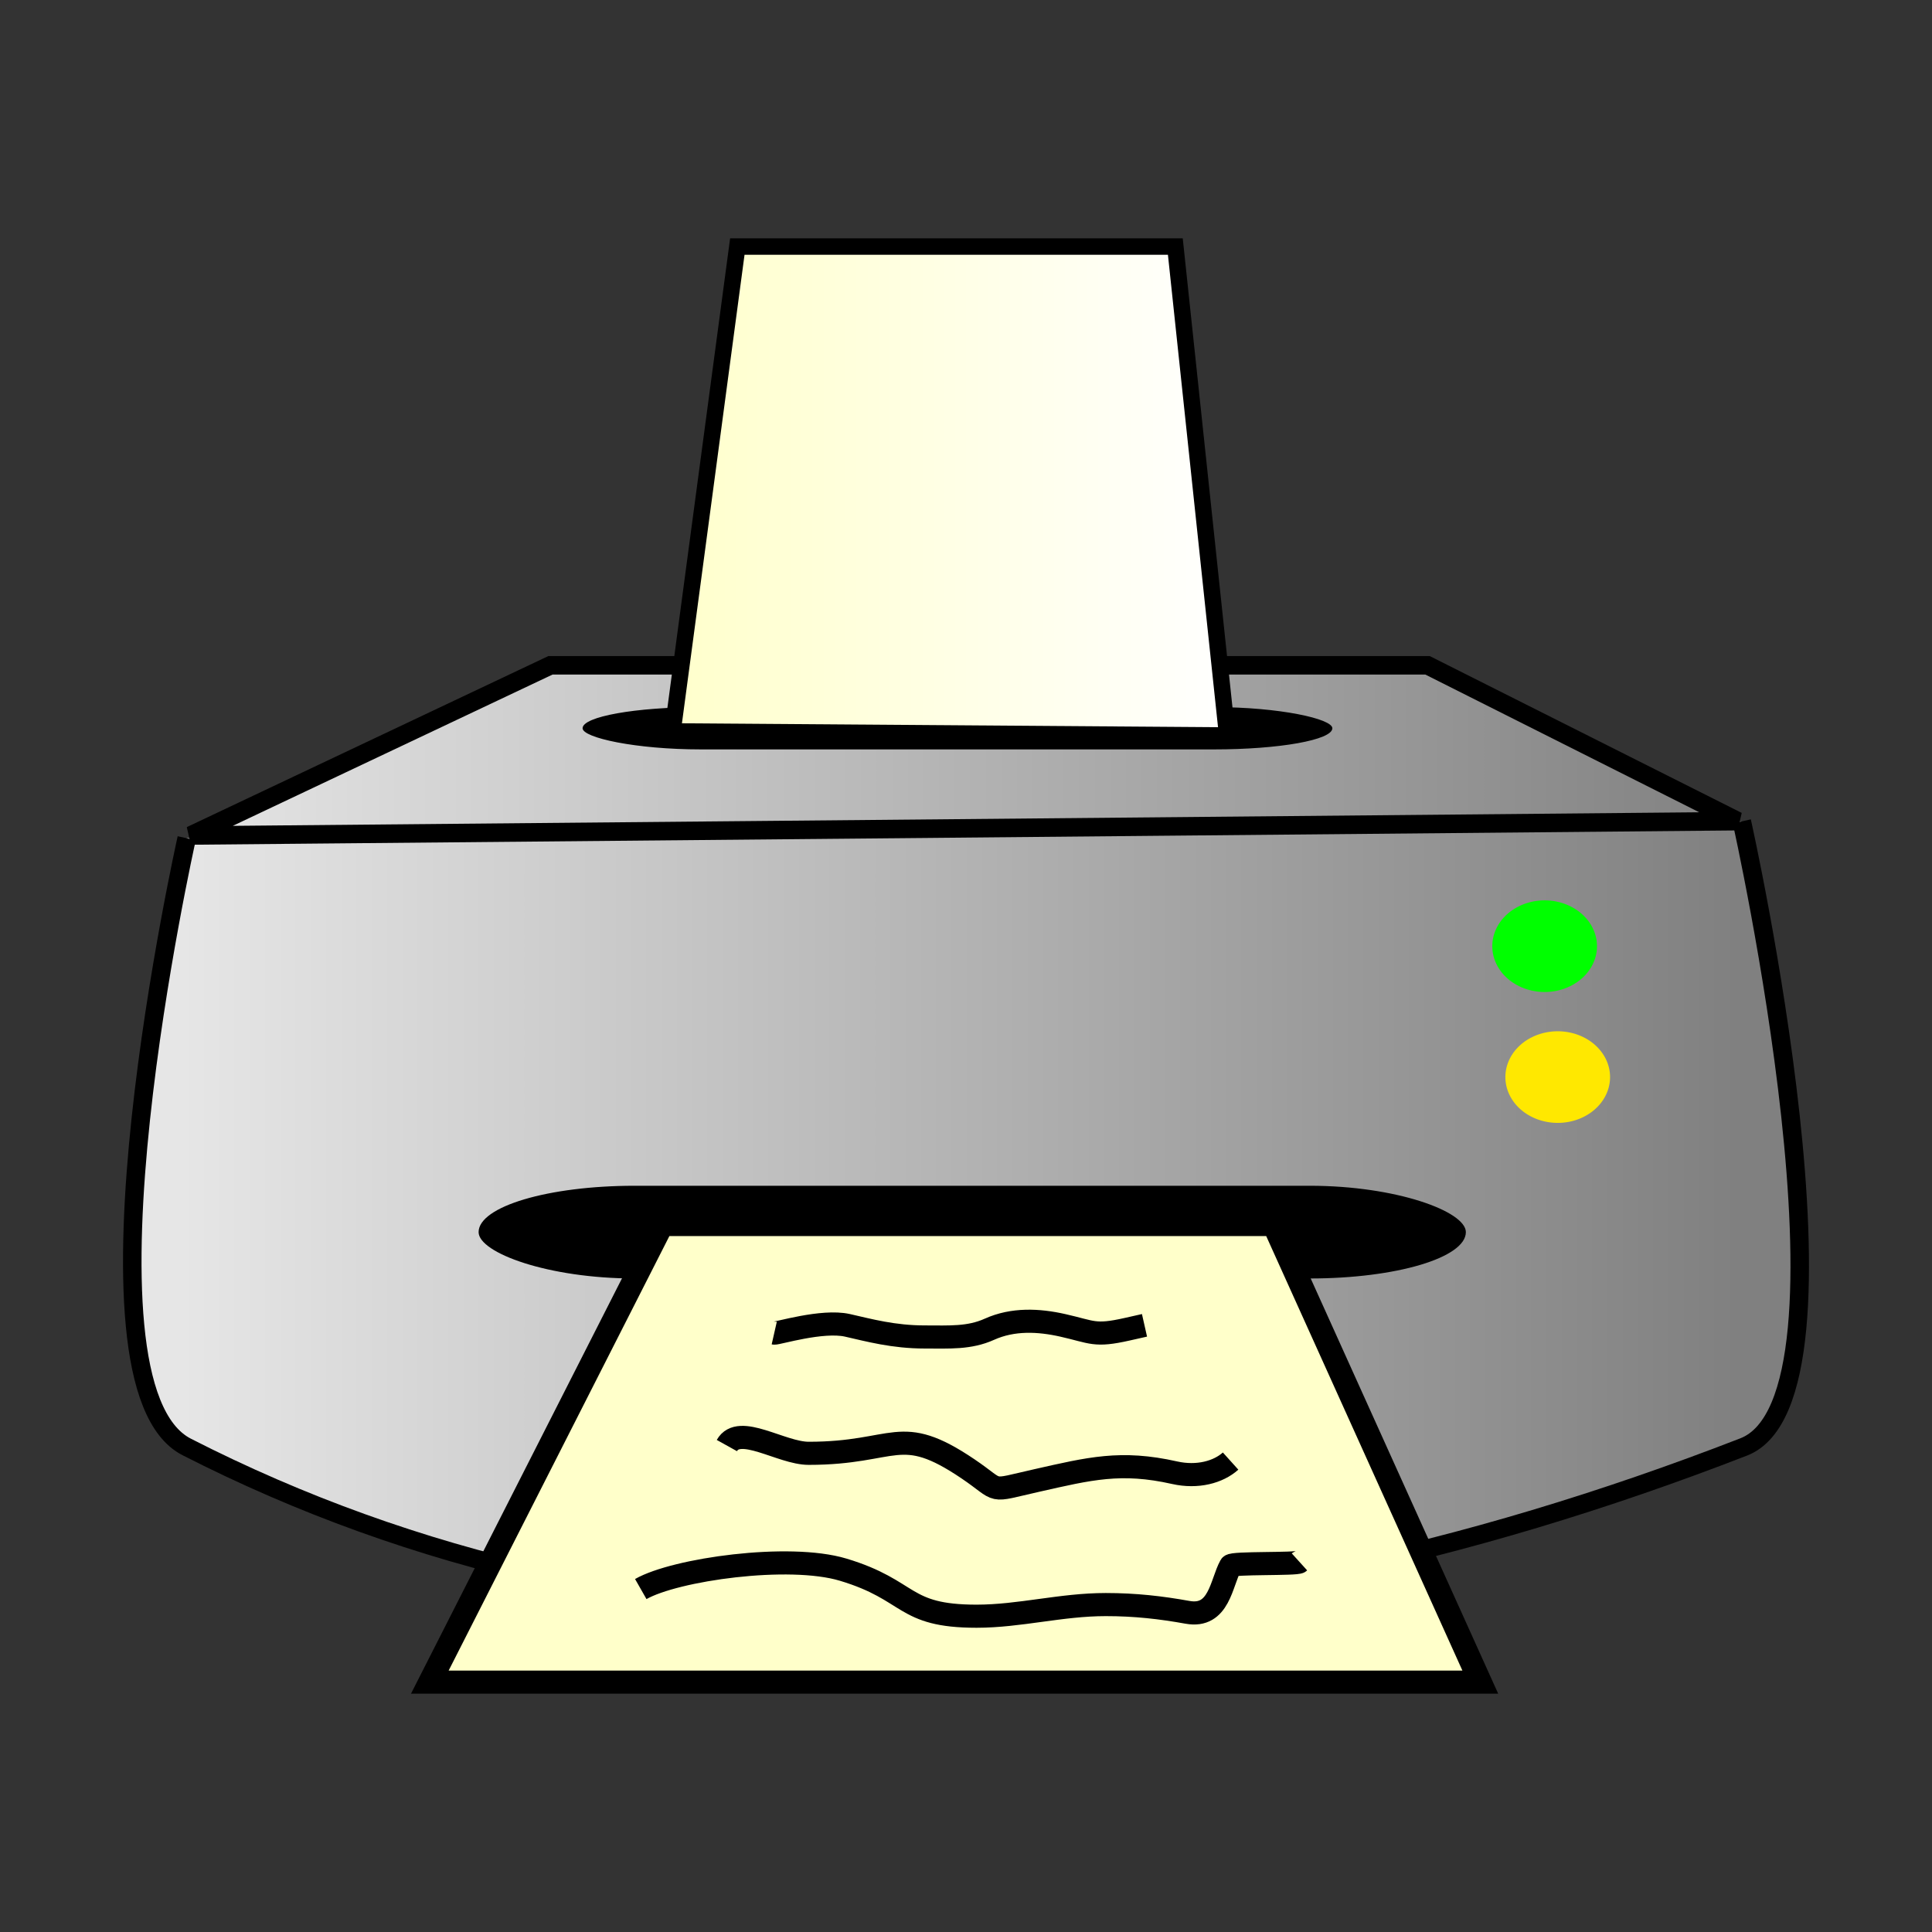 <?xml version="1.0" encoding="UTF-8" standalone="no"?>
<!-- Created with Inkscape (http://www.inkscape.org/) -->
<svg
   xmlns:dc="http://purl.org/dc/elements/1.1/"
   xmlns:cc="http://creativecommons.org/ns#"
   xmlns:rdf="http://www.w3.org/1999/02/22-rdf-syntax-ns#"
   xmlns:svg="http://www.w3.org/2000/svg"
   xmlns="http://www.w3.org/2000/svg"
   xmlns:xlink="http://www.w3.org/1999/xlink"
   xmlns:sodipodi="http://sodipodi.sourceforge.net/DTD/sodipodi-0.dtd"
   xmlns:inkscape="http://www.inkscape.org/namespaces/inkscape"
   width="128"
   height="128"
   id="svg2"
   sodipodi:version="0.32"
   inkscape:version="0.46"
   version="1.0"
   sodipodi:docbase="/home/matevz/canorus/trunk/src/ui/images"
   sodipodi:docname="printingsettings.svg"
   inkscape:output_extension="org.inkscape.output.svg.inkscape"
   sodipodi:modified="true">
  <rect width="100%" height="100%" fill="#333333" stroke="none"/>
  <defs
     id="defs4">
    <linearGradient
       id="linearGradient3736">
      <stop
         style="stop-color:#ffffcb;stop-opacity:1;"
         offset="0"
         id="stop3738" />
      <stop
         style="stop-color:#ffffff;stop-opacity:1;"
         offset="1"
         id="stop3740" />
    </linearGradient>
    <inkscape:perspective
       sodipodi:type="inkscape:persp3d"
       inkscape:vp_x="0 : 64 : 1"
       inkscape:vp_y="0 : 1000 : 0"
       inkscape:vp_z="128 : 64 : 1"
       inkscape:persp3d-origin="64 : 42.666667 : 1"
       id="perspective2924" />
    <linearGradient
       id="linearGradient3152">
      <stop
         style="stop-color:#e6e6e6;stop-opacity:1;"
         offset="0"
         id="stop3154" />
      <stop
         style="stop-color:#808080;stop-opacity:1;"
         offset="1"
         id="stop3156" />
    </linearGradient>
    <linearGradient
       inkscape:collect="always"
       xlink:href="#linearGradient3152"
       id="linearGradient3158"
       x1="30"
       y1="12.5"
       x2="70"
       y2="37.5"
       gradientUnits="userSpaceOnUse"
       gradientTransform="matrix(1.314,0,0,1.314,-177.599,148.88)" />
    <linearGradient
       inkscape:collect="always"
       xlink:href="#linearGradient3152"
       id="linearGradient3722"
       x1="18.592"
       y1="85.397"
       x2="102.677"
       y2="85.397"
       gradientUnits="userSpaceOnUse"
       gradientTransform="matrix(1.226,0,0,1.226,-8.647,-25.308)" />
    <linearGradient
       inkscape:collect="always"
       xlink:href="#linearGradient3152"
       id="linearGradient3730"
       x1="17.885"
       y1="64.36"
       x2="103.738"
       y2="64.36"
       gradientUnits="userSpaceOnUse"
       gradientTransform="matrix(1.226,0,0,1.226,-8.647,-25.308)" />
    <linearGradient
       inkscape:collect="always"
       xlink:href="#linearGradient3736"
       id="linearGradient3742"
       x1="46.161"
       y1="36.446"
       x2="83.998"
       y2="36.446"
       gradientUnits="userSpaceOnUse" />
    <linearGradient
       inkscape:collect="always"
       xlink:href="#linearGradient3152"
       id="linearGradient3777"
       gradientUnits="userSpaceOnUse"
       gradientTransform="matrix(1.226,0,0,1.226,-8.647,-25.308)"
       x1="18.592"
       y1="85.397"
       x2="102.677"
       y2="85.397" />
    <linearGradient
       inkscape:collect="always"
       xlink:href="#linearGradient3152"
       id="linearGradient3779"
       gradientUnits="userSpaceOnUse"
       gradientTransform="matrix(1.226,0,0,1.226,-8.647,-25.308)"
       x1="17.885"
       y1="64.36"
       x2="103.738"
       y2="64.36" />
    <linearGradient
       inkscape:collect="always"
       xlink:href="#linearGradient3736"
       id="linearGradient3781"
       gradientUnits="userSpaceOnUse"
       x1="46.161"
       y1="36.446"
       x2="83.998"
       y2="36.446" />
    <linearGradient
       inkscape:collect="always"
       xlink:href="#linearGradient3736"
       id="linearGradient3784"
       gradientUnits="userSpaceOnUse"
       x1="46.161"
       y1="36.446"
       x2="83.998"
       y2="36.446"
       gradientTransform="translate(-2.149,-3.914)" />
    <linearGradient
       inkscape:collect="always"
       xlink:href="#linearGradient3152"
       id="linearGradient3794"
       gradientUnits="userSpaceOnUse"
       gradientTransform="matrix(1.226,0,0,1.226,-10.796,-29.222)"
       x1="17.885"
       y1="64.36"
       x2="103.738"
       y2="64.36" />
    <linearGradient
       inkscape:collect="always"
       xlink:href="#linearGradient3152"
       id="linearGradient3798"
       gradientUnits="userSpaceOnUse"
       gradientTransform="matrix(1.226,0,0,1.226,-10.796,-29.222)"
       x1="18.592"
       y1="85.397"
       x2="102.677"
       y2="85.397" />
  </defs>
  <sodipodi:namedview
     id="base"
     pagecolor="#ffffff"
     bordercolor="#666666"
     borderopacity="1.0"
     gridtolerance="10000"
     guidetolerance="10"
     objecttolerance="10"
     inkscape:pageopacity="0.0"
     inkscape:pageshadow="2"
     inkscape:zoom="2.0000001"
     inkscape:cx="96.379577"
     inkscape:cy="48.003772"
     inkscape:document-units="px"
     inkscape:current-layer="layer1"
     width="128px"
     height="128px"
     inkscape:window-width="1600"
     inkscape:window-height="1140"
     inkscape:window-x="0"
     inkscape:window-y="0"
     showgrid="false"
     showguides="true"
     inkscape:guide-bbox="true" />
  <g
     inkscape:label="Layer 1"
     inkscape:groupmode="layer"
     id="layer1">
    <path
       style="fill:url(#linearGradient3798);fill-opacity:1;fill-rule:evenodd;stroke:#000000;stroke-width:1.226px;stroke-linecap:butt;stroke-linejoin:miter;stroke-opacity:1"
       d="M 12.37,55.536 C 12.37,55.536 4.255,91.717 12.37,95.864 C 42.591,111.306 78.45,110.26 115.524,95.864 C 123.95,92.592 115.399,54.419 115.399,54.419"
       id="path3700"
       sodipodi:nodetypes="cssc" />
    <rect
       style="fill:#000000;fill-opacity:1;stroke:none;stroke-width:2;stroke-miterlimit:4;stroke-dasharray:none;stroke-opacity:1"
       id="rect3732"
       width="65.408"
       height="6.142"
       x="31.709"
       y="78.56"
       ry="3.071"
       rx="10.328" />
    <path
       style="fill:url(#linearGradient3794);fill-opacity:1;fill-rule:evenodd;stroke:#000000;stroke-width:1.226px;stroke-linecap:butt;stroke-linejoin:miter;stroke-opacity:1"
       d="M 36.47,44.078 L 12.637,55.353 L 115.118,54.405 L 94.577,44.078 L 36.47,44.078 z"
       id="path3698"
       sodipodi:nodetypes="ccccc" />
    <path
       style="fill:#ffffca;fill-opacity:1;fill-rule:evenodd;stroke:#000000;stroke-width:1.531px;stroke-linecap:butt;stroke-linejoin:miter;stroke-opacity:1"
       d="M 84.383,81.127 L 43.879,81.127 L 28.476,111.446 L 98.074,111.446 L 84.383,81.127 z"
       id="path3702"
       sodipodi:nodetypes="ccccc" />
    <path
       style="fill:none;fill-rule:evenodd;stroke:#000000;stroke-width:1.531px;stroke-linecap:butt;stroke-linejoin:miter;stroke-opacity:1"
       d="M 42.453,105.279 C 44.741,103.975 52.255,102.912 55.859,103.994 C 60.428,105.366 59.732,107.078 64.701,107.078 C 67.562,107.078 70.298,106.307 73.258,106.307 C 75.213,106.307 76.907,106.502 78.678,106.821 C 80.787,107.201 80.905,104.864 81.53,103.737 C 81.651,103.521 85.904,103.652 86.094,103.48"
       id="path3704"
       sodipodi:nodetypes="csssssc" />
    <path
       style="fill:none;fill-rule:evenodd;stroke:#000000;stroke-width:1.531px;stroke-linecap:butt;stroke-linejoin:miter;stroke-opacity:1"
       d="M 48.157,95.772 C 48.97,94.309 51.76,96.286 53.577,96.286 C 59.427,96.286 59.568,94.232 64.131,97.314 C 66.425,98.864 65.367,98.834 68.695,98.085 C 72.181,97.3 74.261,96.769 77.822,97.571 C 79.328,97.91 80.714,97.535 81.53,96.8"
       id="path3706" />
    <path
       style="fill:none;fill-rule:evenodd;stroke:#000000;stroke-width:1.531px;stroke-linecap:butt;stroke-linejoin:miter;stroke-opacity:1"
       d="M 51.295,88.321 C 51.476,88.362 54.474,87.431 56.144,87.807 C 57.582,88.131 59.182,88.578 61.278,88.578 C 62.908,88.578 64.215,88.669 65.557,88.064 C 67.112,87.364 68.817,87.449 70.406,87.807 C 72.401,88.256 72.501,88.556 74.685,88.064 C 75.065,87.978 75.445,87.893 75.826,87.807"
       id="path3708" />
    <path
       sodipodi:type="arc"
       style="fill:#00ff00;fill-opacity:1;stroke:none;stroke-width:2;stroke-miterlimit:4;stroke-dasharray:none;stroke-opacity:1"
       id="path3712"
       sodipodi:cx="92.277428"
       sodipodi:cy="74.966995"
       sodipodi:rx="2.8284271"
       sodipodi:ry="2.4748735"
       d="M 95.106,74.967 A 2.828,2.475 0 1 1 89.449,74.967 A 2.828,2.475 0 1 1 95.106,74.967 z"
       transform="matrix(1.226,0,0,1.226,-10.796,-29.222)" />
    <path
       sodipodi:type="arc"
       style="fill:#ffe800;fill-opacity:1;stroke:none;stroke-width:2;stroke-miterlimit:4;stroke-dasharray:none;stroke-opacity:1"
       id="path3714"
       sodipodi:cx="92.277428"
       sodipodi:cy="74.966995"
       sodipodi:rx="2.8284271"
       sodipodi:ry="2.4748735"
       d="M 95.106,74.967 A 2.828,2.475 0 1 1 89.449,74.967 A 2.828,2.475 0 1 1 95.106,74.967 z"
       transform="matrix(1.226,0,0,1.226,-9.929,-20.55)" />
    <rect
       style="fill:#000000;fill-opacity:1;stroke:none;stroke-width:2;stroke-miterlimit:4;stroke-dasharray:none;stroke-opacity:1"
       id="rect3734"
       width="49.674"
       height="2.803"
       x="38.598"
       y="46.847"
       ry="1.401"
       rx="7.843" />
    <path
       style="fill:url(#linearGradient3784);fill-opacity:1;fill-rule:evenodd;stroke:#000000;stroke-width:1.091px;stroke-linecap:butt;stroke-linejoin:miter;stroke-opacity:1"
       d="M 44.558,48.461 L 48.85,16.334 L 77.869,16.334 L 81.304,48.728 L 44.558,48.461 z"
       id="path3710"
       sodipodi:nodetypes="ccccc" />
  </g>
</svg>
